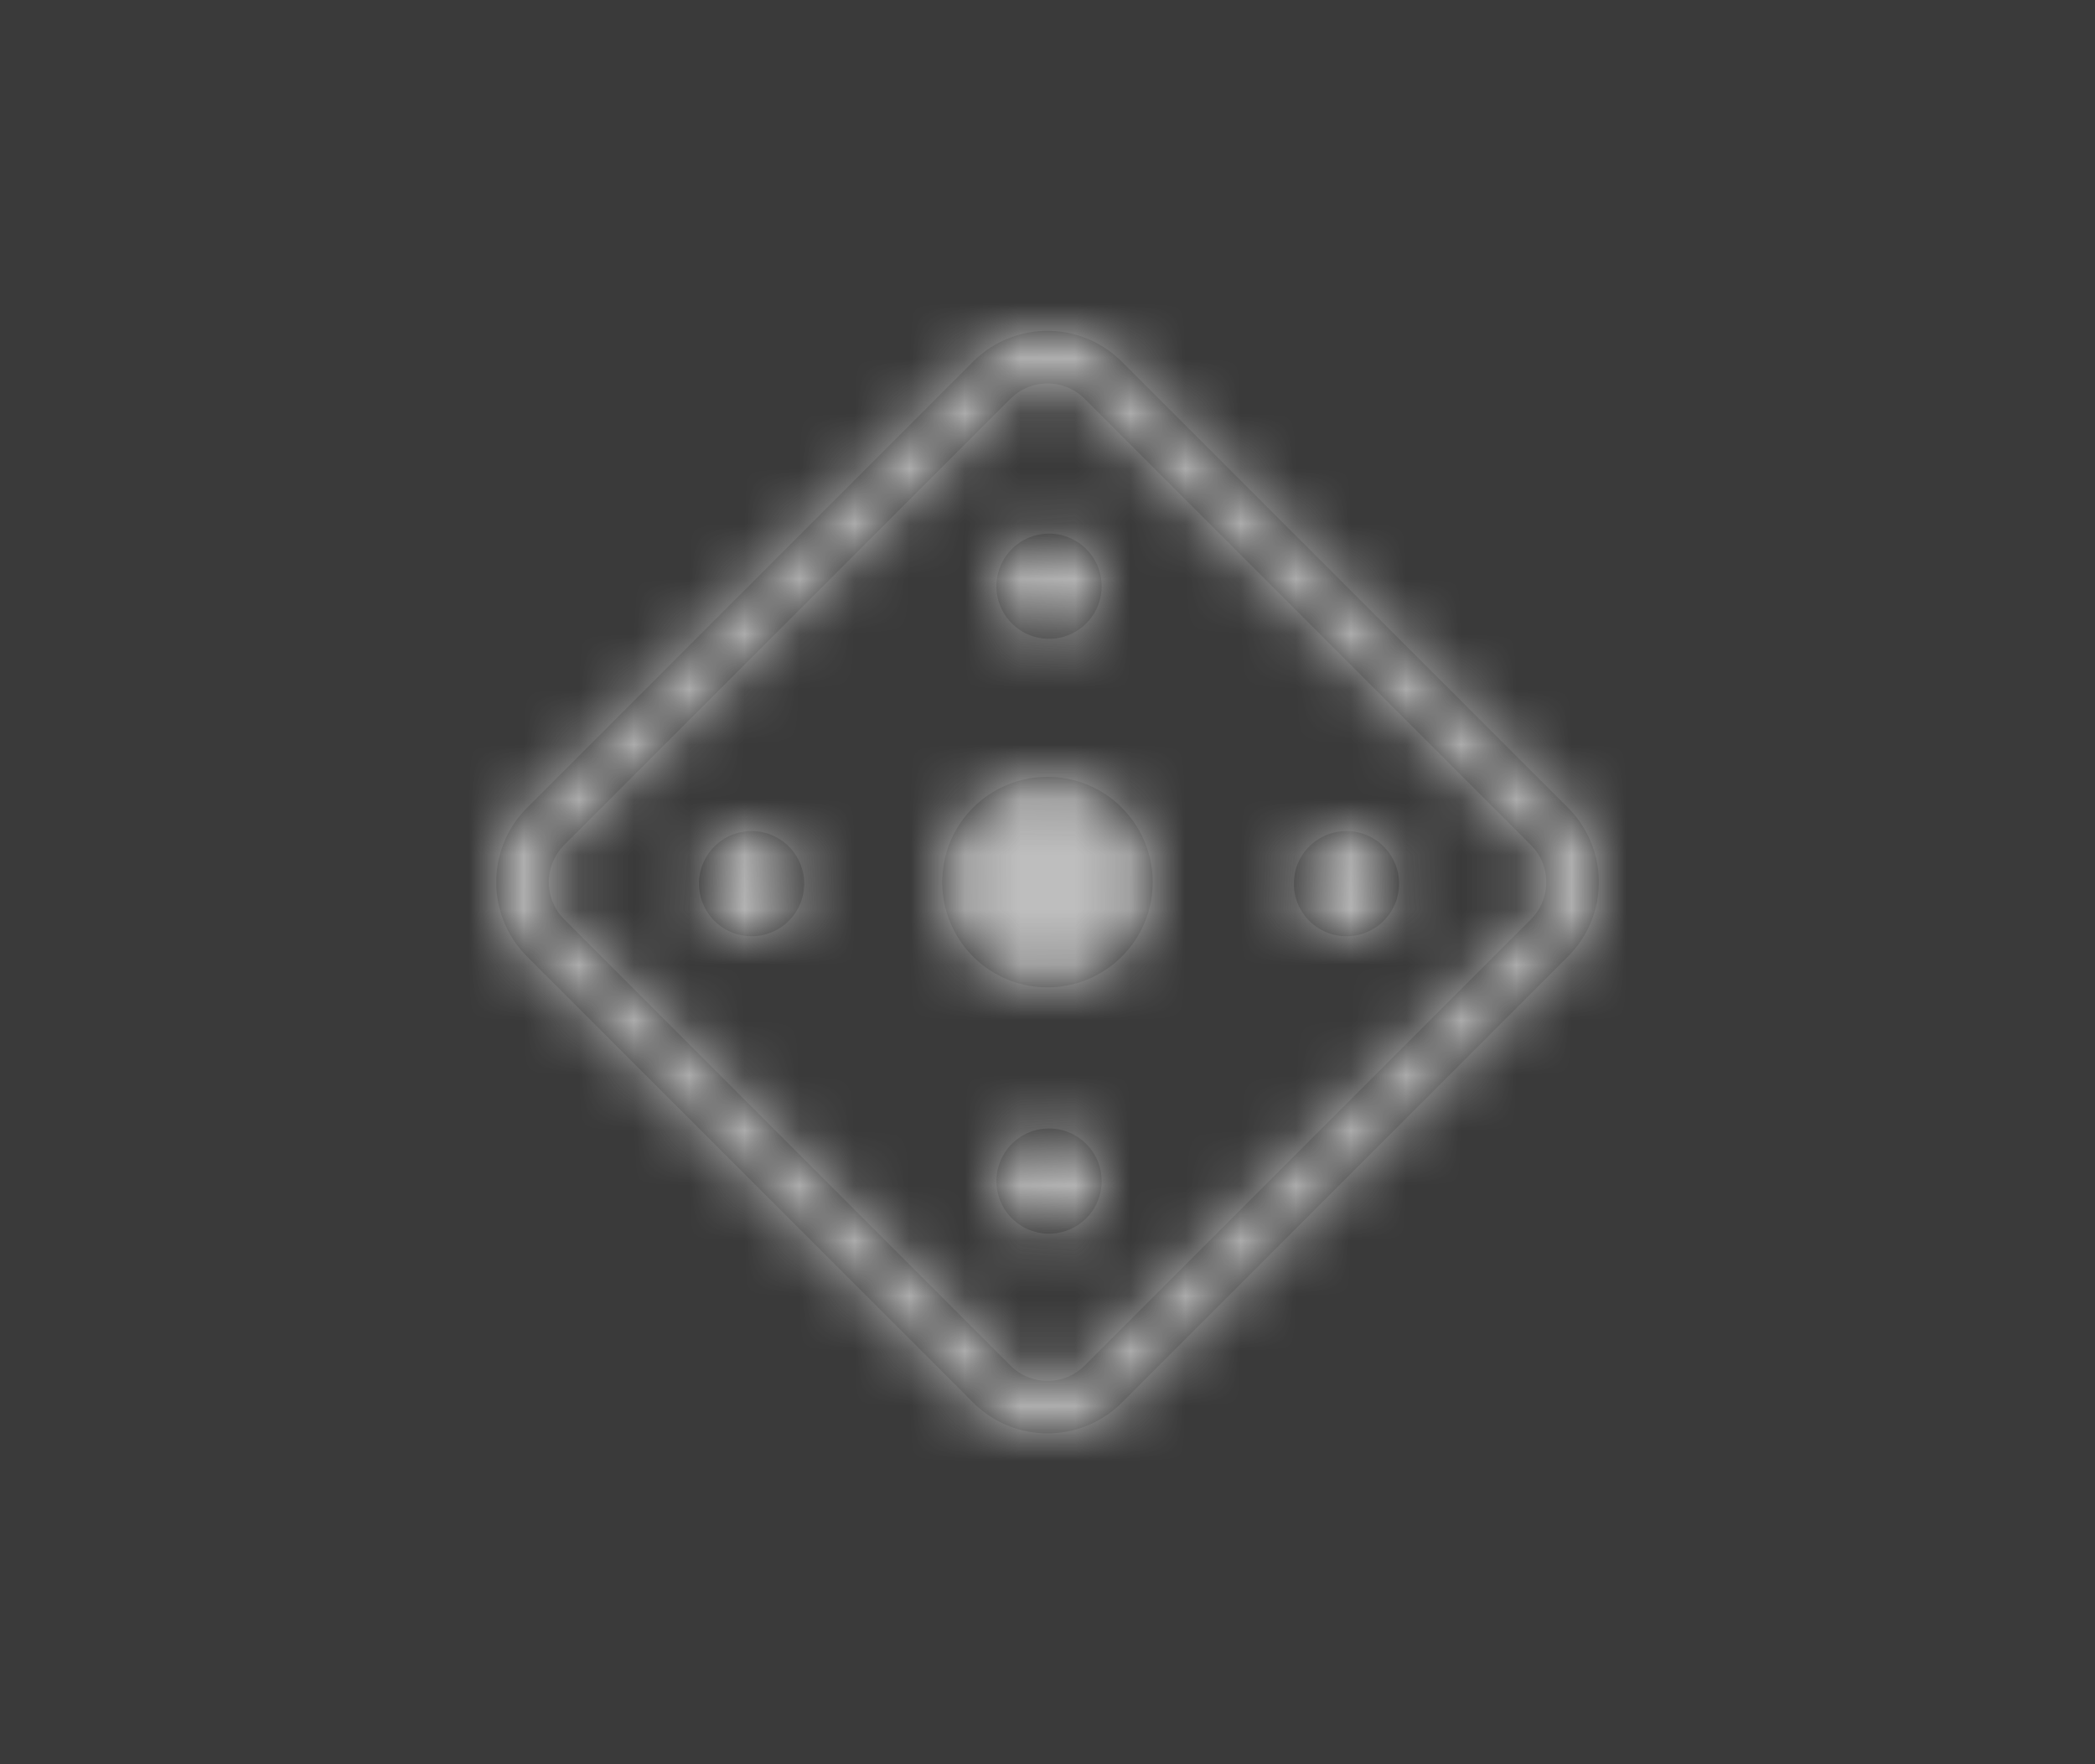 <svg xmlns="http://www.w3.org/2000/svg" xmlns:xlink="http://www.w3.org/1999/xlink" width="38" height="32" viewBox="0 0 38 32">
    <defs>
        <path id="a" d="M19.441 8.651a1.907 1.907 0 0 1 0 2.698L11.35 19.44a1.907 1.907 0 0 1-2.698 0L.56 11.35a1.907 1.907 0 0 1 0-2.698L8.65.56a1.907 1.907 0 0 1 2.698 0L19.44 8.65zm-.674.675l-8.093-8.093A.954.954 0 0 0 9.41 1.16l-.083.074-8.093 8.093a.954.954 0 0 0-.074 1.265l.074.083 8.093 8.093a.954.954 0 0 0 1.265.074l.083-.074 8.093-8.093a.954.954 0 0 0 .074-1.265l-.074-.083zm-7.418-.675A1.907 1.907 0 1 1 8.65 11.35 1.907 1.907 0 0 1 11.35 8.65zm-.675-4.72a.954.954 0 1 1-1.348 1.348.954.954 0 0 1 1.348-1.348zm5.395 5.395a.954.954 0 1 1-1.348 1.348.954.954 0 0 1 1.348-1.348zm-10.79 0a.954.954 0 1 1-1.348 1.348.954.954 0 0 1 1.348-1.348zm5.395 5.395a.954.954 0 1 1-1.348 1.348.954.954 0 0 1 1.348-1.348z"/>
    </defs>
    <g fill="none" fill-rule="evenodd">
        <path fill="#FFF" d="M-1-496h480v600H-1z"/>
        <path fill="#3A3A3A" d="M-1-464h40v568H-1z"/>
        <path fill="#3A3A3A" d="M0 0h38v32H0z"/>
        <g transform="translate(9 6)">
            <mask id="b" fill="#fff">
                <use xlink:href="#a"/>
            </mask>
            <use fill="#242424" xlink:href="#a"/>
            <g fill="#BEBEBE" mask="url(#b)">
                <path d="M-2-2h25v25H-2z"/>
            </g>
        </g>
    </g>
</svg>
